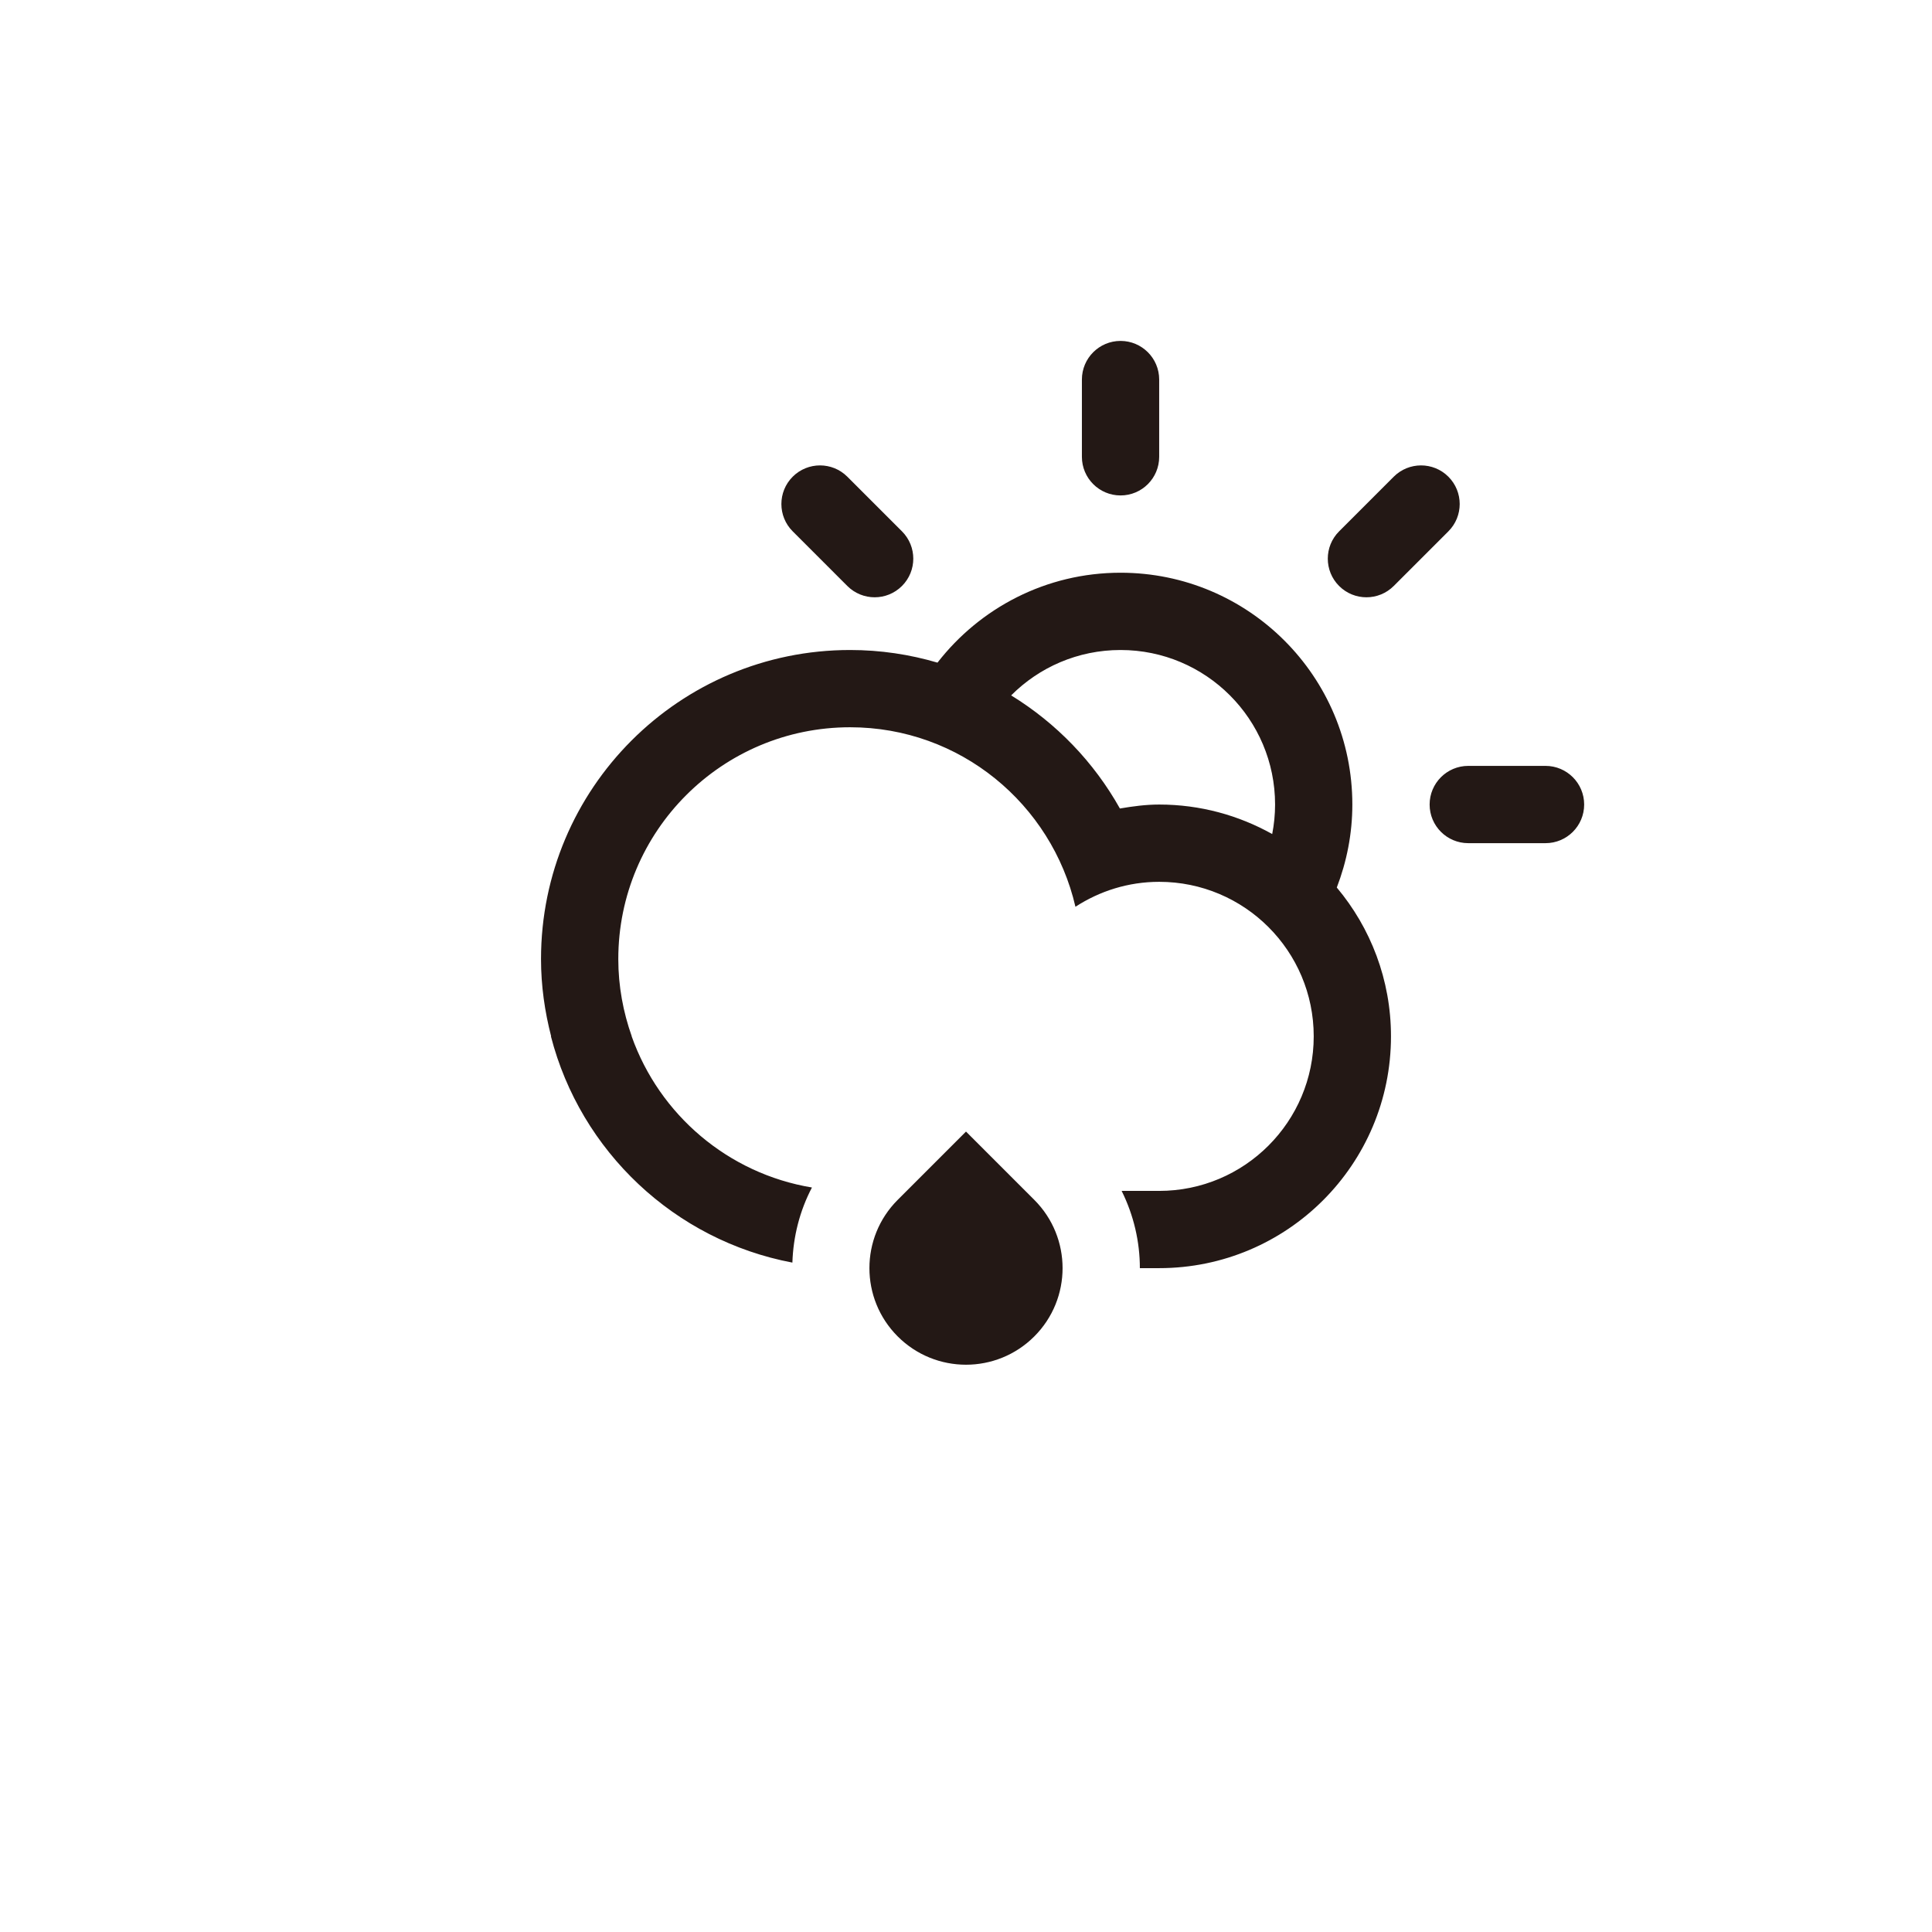 <svg width="100" height="100" viewBox="0 0 100 100" fill="none" xmlns="http://www.w3.org/2000/svg">
<path fill-rule="evenodd" clip-rule="evenodd" d="M79.996 43.642H75.997C74.893 43.642 73.997 42.747 73.997 41.642C73.997 40.538 74.893 39.642 75.997 39.642H79.996C81.1 39.642 81.996 40.538 81.996 41.642C81.996 42.748 81.101 43.642 79.996 43.642ZM72.14 30.33C71.359 31.111 70.093 31.111 69.312 30.33C68.531 29.55 68.531 28.283 69.312 27.502L72.14 24.674C72.921 23.894 74.187 23.894 74.968 24.674C75.749 25.455 75.749 26.722 74.968 27.502L72.14 30.33ZM69.192 45.938C70.94 48.022 71.997 50.708 71.997 53.641C71.997 60.268 66.626 65.639 59.999 65.639C59.733 65.639 59.385 65.639 58.999 65.639C58.999 64.268 58.68 62.897 58.056 61.641C58.833 61.641 59.507 61.641 59.999 61.641C64.417 61.641 67.998 58.059 67.998 53.641C67.998 49.223 64.417 45.643 59.999 45.643C58.398 45.643 56.915 46.123 55.665 46.934C54.434 41.616 49.692 37.643 44.001 37.643C37.374 37.643 32.003 43.015 32.003 49.641C32.003 51.047 32.257 52.389 32.7 53.641H32.695C34.132 57.694 37.682 60.745 42.026 61.465C41.389 62.68 41.057 64.012 41.014 65.352C34.918 64.2 30.05 59.592 28.516 53.641H28.527C28.197 52.362 28.003 51.026 28.003 49.641C28.003 40.807 35.165 33.644 44.001 33.644C45.573 33.644 47.09 33.875 48.524 34.298C50.719 31.471 54.141 29.644 57.999 29.644C64.626 29.644 69.997 35.015 69.997 41.642C69.997 43.158 69.705 44.602 69.192 45.938ZM57.999 33.644C55.786 33.644 53.784 34.542 52.337 35.994C54.677 37.429 56.622 39.446 57.966 41.848C58.63 41.735 59.302 41.643 59.999 41.643C62.124 41.643 64.117 42.202 65.849 43.17C65.945 42.676 65.998 42.166 65.998 41.643C65.998 37.224 62.417 33.644 57.999 33.644ZM57.999 25.644C56.895 25.644 55.999 24.749 55.999 23.644V19.645C55.999 18.541 56.895 17.646 57.999 17.646C59.103 17.646 59.999 18.541 59.999 19.645V23.644C59.999 24.75 59.104 25.644 57.999 25.644ZM43.858 30.33L41.03 27.502C40.249 26.722 40.249 25.455 41.03 24.674C41.811 23.894 43.077 23.894 43.858 24.674L46.686 27.502C47.467 28.283 47.467 29.55 46.686 30.33C45.905 31.111 44.64 31.111 43.858 30.33ZM50 58.57L53.535 62.105C55.487 64.056 55.487 67.222 53.535 69.173C51.583 71.126 48.417 71.126 46.465 69.173C44.513 67.222 44.513 64.056 46.465 62.105L50 58.57Z" fill="#231815"/>
</svg>
